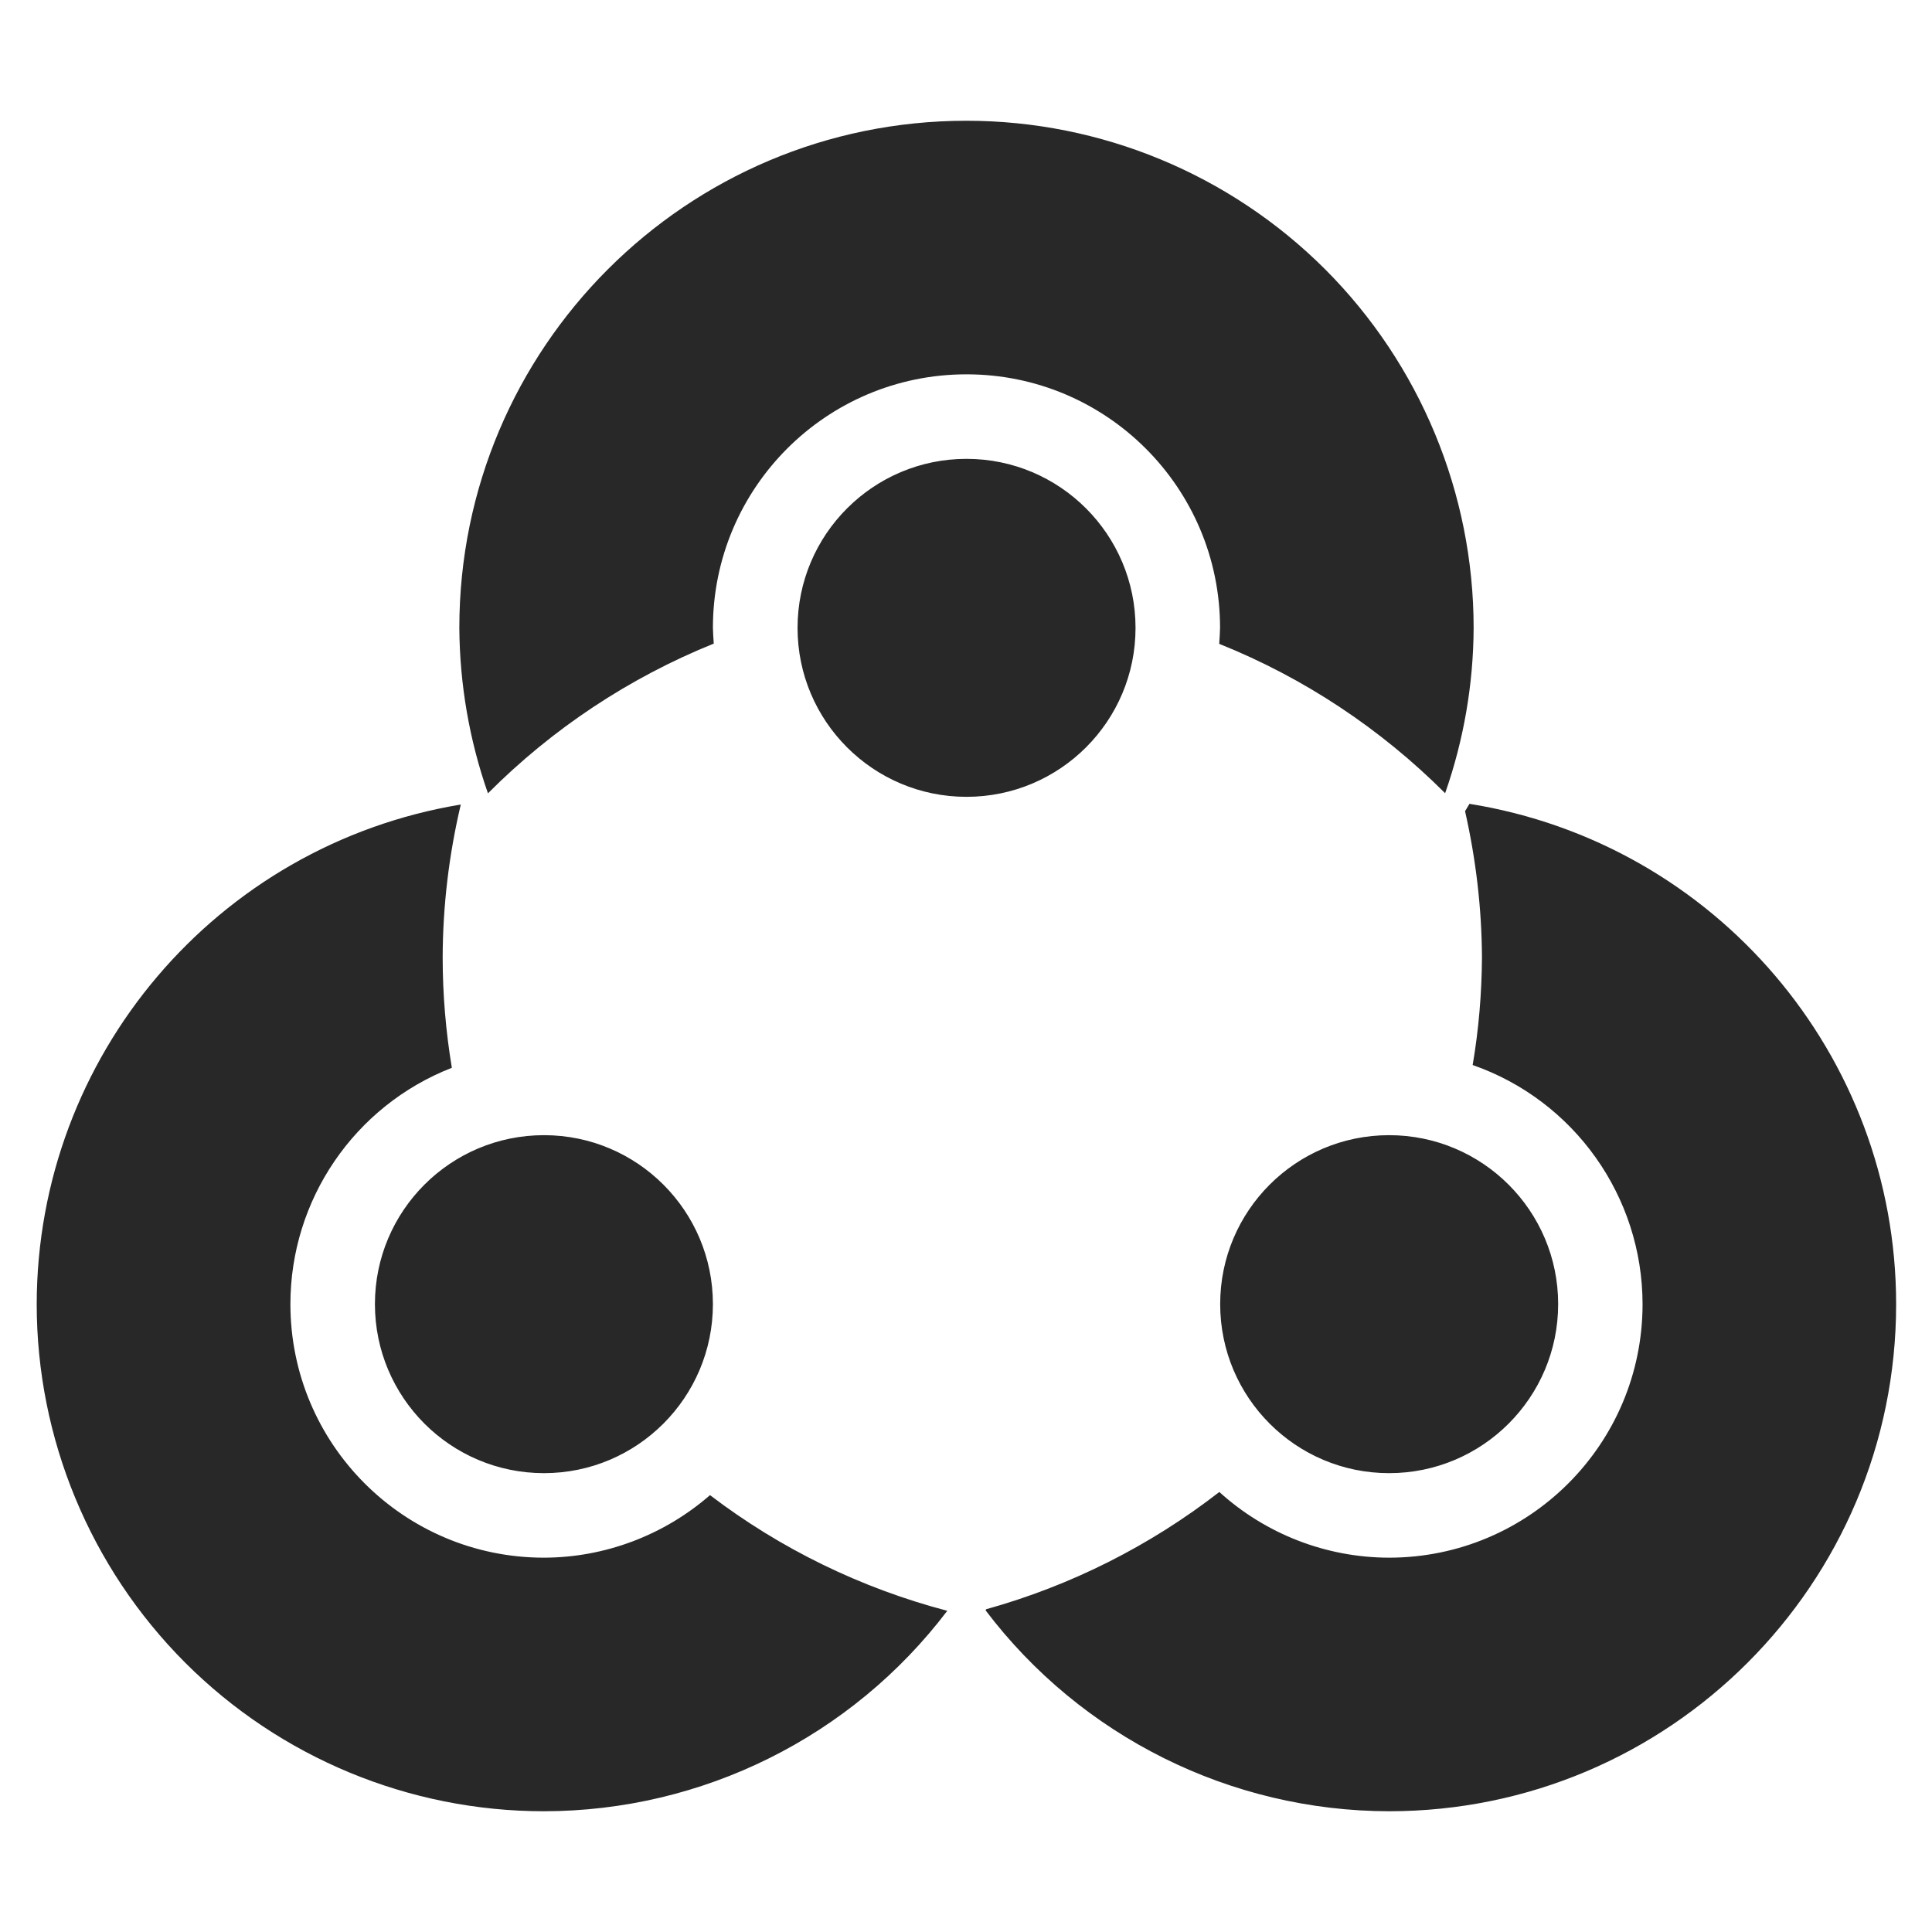 <svg width="16" height="16" version="1.1" xmlns="http://www.w3.org/2000/svg">
  <defs>
    <style id="current-color-scheme" type="text/css">.ColorScheme-Text { color:#282828; } .ColorScheme-Highlight { color:#458588; }</style>
  </defs>
  <path class="ColorScheme-Text" d="m12.17 6.656-0.037 0.062c0.09 0.398 0.138 0.804 0.14 1.212-2e-3 0.298-0.027 0.597-0.077 0.89 0.842 0.294 1.406 1.089 1.407 1.98 0 1.16-0.94 2.1-2.1 2.1-0.52-9.62e-4 -1.02-0.195-1.405-0.544-0.575 0.446-1.23 0.776-1.931 0.971l-0.005 0.009c0.792 1.046 2.029 1.662 3.341 1.664 2.32 0 4.2-1.881 4.2-4.2-9.56e-4 -2.061-1.498-3.816-3.533-4.143zm-8.355 0.007c-2.024 0.336-3.508 2.086-3.511 4.137 0 1.114 0.443 2.182 1.23 2.97 0.787 0.787 1.856 1.23 2.97 1.23 1.312-9.62e-4 2.548-0.615 3.341-1.66-0.712-0.187-1.38-0.512-1.965-0.958-0.381 0.332-0.87 0.517-1.375 0.518-1.16 0-2.1-0.94-2.1-2.1 0-0.865 0.53-1.642 1.337-1.957-0.05-0.301-0.076-0.607-0.076-0.913 9.624e-4 -0.426 0.052-0.852 0.15-1.267zm4.189-5.663c-2.32 0-4.2 1.881-4.2 4.2 0.003 0.467 0.083 0.93 0.237 1.37 0.533-0.535 1.169-0.957 1.87-1.24-0.003-0.043-0.006-0.087-0.007-0.13 0-1.16 0.94-2.1 2.1-2.1 1.16 0 2.1 0.94 2.1 2.1-9.62e-4 0.044-0.004 0.088-0.007 0.132 0.701 0.281 1.337 0.703 1.871 1.237 0.154-0.44 0.234-0.903 0.236-1.369 0-1.114-0.443-2.182-1.23-2.97-0.788-0.787-1.857-1.23-2.97-1.23zm-1.399 4.2c0-0.773 0.627-1.4 1.399-1.4 0.773 0 1.4 0.627 1.4 1.4 0 0.773-0.627 1.399-1.4 1.399-0.773 0-1.399-0.627-1.399-1.399zm-3.5 5.6c0-0.773 0.627-1.399 1.4-1.399 0.773 0 1.399 0.627 1.399 1.399 0 0.773-0.627 1.4-1.399 1.4-0.773 0-1.4-0.627-1.4-1.4zm7 0c0-0.773 0.627-1.399 1.399-1.399 0.773 0 1.4 0.627 1.4 1.399 0 0.773-0.627 1.4-1.4 1.4-0.773 0-1.399-0.627-1.399-1.4z" fill="currentColor"/>
</svg>
